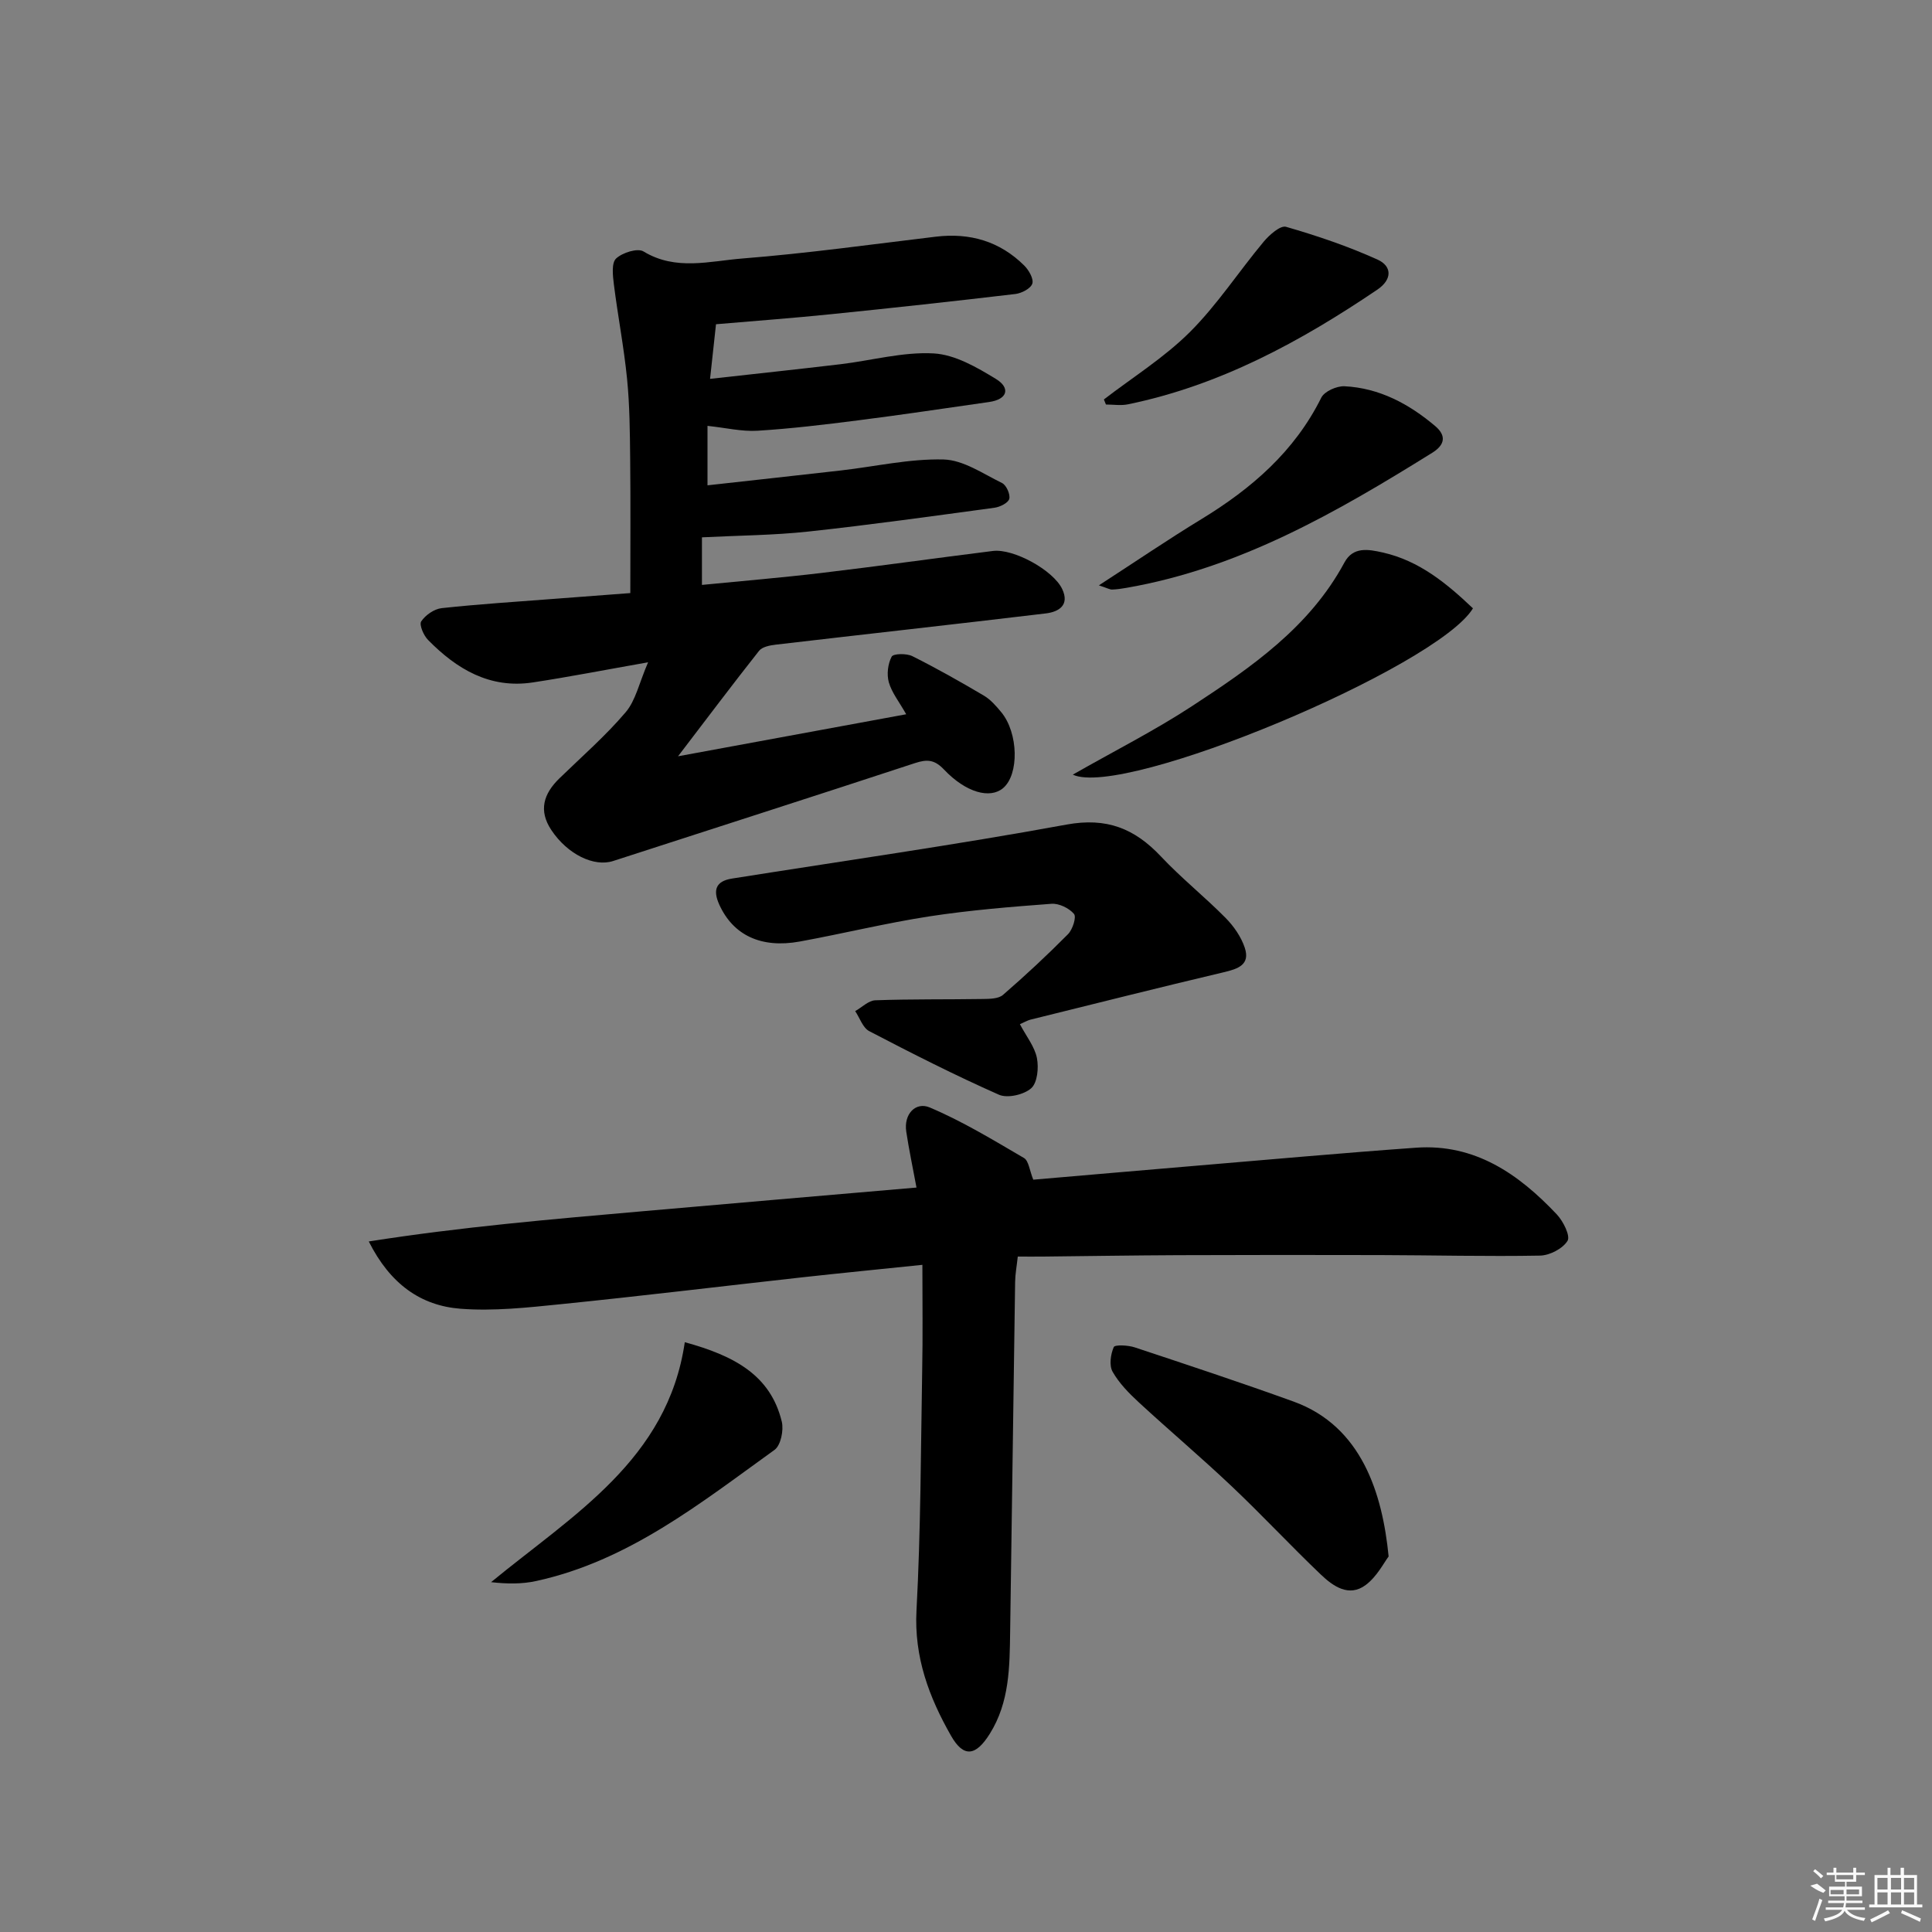 <svg enable-background="new 0 0 400 400" viewBox="0 0 400 400" xmlns="http://www.w3.org/2000/svg"><rect x="0" y="0" width="400" height="400" fill="#808080" stroke="none"/><path d="m148.24 67.13c-.34 3.08-.72 6.65-1.23 11.31 9.38-1.05 18.24-1.99 27.07-3.04 6.42-.77 12.87-2.58 19.21-2.23 4.43.24 8.97 2.88 12.94 5.31 2.94 1.8 2.46 4.19-1.44 4.75-9.04 1.29-18.08 2.65-27.14 3.8-6.92.88-13.86 1.72-20.82 2.15-3.25.2-6.56-.61-10.35-1.01v12.31c9.05-1.01 18.36-2.02 27.65-3.08 7.09-.81 14.18-2.45 21.23-2.27 4.09.11 8.17 2.95 12.11 4.88.88.43 1.73 2.34 1.49 3.27-.22.84-1.91 1.68-3.05 1.84-12.83 1.74-25.66 3.54-38.53 4.93-7.19.78-14.46.81-22.05 1.2v9.85c8.33-.82 16.53-1.5 24.69-2.47 11.86-1.41 23.7-3.08 35.56-4.56 4.25-.53 12.49 3.98 14.34 7.89 1.57 3.34-.7 4.71-3.38 5.04-18.64 2.23-37.3 4.29-55.94 6.47-1.2.14-2.79.45-3.44 1.27-5.51 6.97-10.85 14.08-16.78 21.84 15.68-2.89 31.12-5.73 47.24-8.7-1.47-2.6-2.99-4.48-3.6-6.62-.46-1.64-.2-3.82.59-5.31.34-.65 3.09-.7 4.28-.1 5.04 2.52 9.96 5.3 14.81 8.17 1.39.82 2.55 2.16 3.6 3.43 3.57 4.32 3.72 12.92.37 15.73-2.7 2.26-7.67.94-12.22-3.85-1.97-2.08-3.51-2.16-6.01-1.34-20.8 6.84-41.66 13.51-62.49 20.27-3.97 1.29-9.45-1.38-12.79-6.39-2.72-4.07-1.61-7.53 1.64-10.7 4.64-4.51 9.55-8.79 13.73-13.7 2.08-2.44 2.79-6.05 4.65-10.35-9.02 1.59-16.42 3.04-23.87 4.17-8.89 1.35-15.76-2.76-21.69-8.8-.92-.93-1.87-3.15-1.41-3.84.87-1.31 2.69-2.57 4.23-2.74 7.76-.84 15.57-1.33 23.35-1.93 5.13-.4 10.27-.78 15.71-1.19 0-9.39.07-18.64-.03-27.89-.06-5.48-.1-10.99-.64-16.44-.65-6.56-1.92-13.07-2.74-19.62-.22-1.79-.51-4.39.46-5.31 1.29-1.22 4.45-2.22 5.68-1.47 6.68 4.06 13.71 1.99 20.46 1.46 13.39-1.06 26.73-2.92 40.08-4.52 7.05-.84 13.22.95 18.28 5.97.95.94 2 2.76 1.68 3.75-.33 1.02-2.22 2-3.52 2.15-12.7 1.5-25.41 2.89-38.13 4.18-7.69.79-15.42 1.36-23.84 2.08z"/><path d="m190.97 261.87c-8.77.91-16.85 1.7-24.91 2.59-16.66 1.85-33.29 3.87-49.97 5.56-6.89.7-13.9 1.47-20.76.94-8.2-.64-14.53-5.08-18.98-13.93 19.2-3.02 37.87-4.6 56.53-6.24 18.83-1.66 37.67-3.26 56.87-4.92-.77-4.16-1.56-7.85-2.12-11.58-.55-3.69 1.99-6.21 4.84-5.01 6.78 2.86 13.15 6.74 19.53 10.47.99.58 1.15 2.58 1.93 4.49 10.88-.93 21.95-1.9 33.03-2.83 15.4-1.29 30.79-2.69 46.2-3.79 12.21-.87 21.27 5.45 29.16 13.81 1.33 1.41 2.84 4.44 2.22 5.47-.99 1.62-3.7 3.03-5.72 3.06-10.99.2-21.98-.08-32.98-.11-13.96-.04-27.92-.03-41.88.02-9.33.04-18.66.19-27.98.29-1.63.02-3.26 0-5.26 0-.22 2.02-.53 3.64-.55 5.26-.36 24.14-.67 48.27-1.03 72.41-.11 7.3-.11 14.58-4.22 21.14-2.86 4.57-5.39 5.03-8.02.4-4.54-7.97-7.67-16.27-7.15-25.95.89-16.57.89-33.19 1.18-49.78.14-6.96.04-13.94.04-21.77z"/><path d="m211.16 212.05c1.36 2.56 3.05 4.65 3.52 6.99.4 2.02.11 5.12-1.18 6.27-1.51 1.34-4.9 2.12-6.68 1.34-9.11-4.03-18.01-8.55-26.85-13.16-1.33-.69-1.96-2.73-2.91-4.15 1.39-.78 2.75-2.19 4.16-2.24 7.41-.27 14.83-.15 22.25-.27 1.42-.02 3.25-.03 4.19-.85 4.64-4.02 9.14-8.21 13.46-12.57.96-.97 1.78-3.55 1.24-4.19-1.01-1.2-3.12-2.22-4.67-2.1-8.44.63-16.89 1.32-25.25 2.6-9 1.39-17.88 3.57-26.84 5.21-8.05 1.47-13.83-1.33-16.69-7.66-1.32-2.94-.77-4.83 2.63-5.37 23.11-3.67 46.28-6.96 69.28-11.18 8.31-1.52 14.08.81 19.52 6.58 4.21 4.48 9.06 8.35 13.39 12.73 1.7 1.72 3.24 3.93 3.99 6.2 1.16 3.51-1.41 4.37-4.35 5.06-13.37 3.16-26.7 6.52-40.04 9.82-.61.16-1.19.51-2.17.94z"/><path d="m287.5 322.25c-.94 1.22-2.4 4.16-4.75 5.91-3.47 2.59-6.77.24-9.31-2.19-6.25-5.96-12.14-12.3-18.42-18.24-6.27-5.94-12.88-11.52-19.23-17.38-2.05-1.89-4.09-3.97-5.44-6.35-.74-1.31-.41-3.6.24-5.1.23-.53 2.97-.4 4.35.06 11 3.65 22.01 7.29 32.91 11.23 14.09 5.12 18.37 19.03 19.65 32.06z"/><path d="m222.11 160.38c8.63-4.92 16.94-9.12 24.68-14.18 12.23-8.01 24.33-16.31 31.56-29.74 1.79-3.32 4.92-2.75 7.94-2.07 7.59 1.71 13.26 6.43 18.67 11.56-7.37 12.17-72.26 39.42-82.85 34.43z"/><path d="m141.78 277.89c10.28 2.81 17.75 6.84 20.08 16.44.43 1.78-.21 4.92-1.5 5.85-15.35 11.04-30.26 23-49.38 27.16-2.94.64-6.02.6-9.31.23 16.98-13.96 36.54-25.34 40.11-49.68z"/><path d="m227.51 121.19c7.66-4.96 14.32-9.5 21.2-13.69 10.4-6.34 19.3-14.01 24.85-25.17.65-1.31 3.21-2.44 4.82-2.36 7.22.37 13.35 3.66 18.77 8.25 2.31 1.96 2.05 3.87-.65 5.54-19.78 12.31-39.87 23.89-63.29 27.95-.98.17-1.96.32-2.95.35-.46.02-.93-.27-2.75-.87z"/><path d="m228.55 82.7c5.98-4.6 12.49-8.66 17.79-13.94 5.68-5.66 10.13-12.54 15.3-18.73 1.18-1.41 3.45-3.41 4.62-3.07 6.45 1.86 12.86 4.03 18.97 6.8 2.91 1.32 3.12 4.04-.07 6.21-15.91 10.76-32.59 19.83-51.63 23.74-1.46.3-3.03.04-4.56.04-.15-.36-.28-.7-.42-1.05z"/><g fill="#fafafa"><path d="m374.8 390.4 1.4-.4c.7.5 1.3 1 1.8 1.4l-.5.5c-1.5-.6-2.1-1.1-2.7-1.5zm1 7.3-.6-.3c.5-1.4 1.1-2.8 1.5-4.3.2.1.4.2.6.3-.5 1.3-1 2.8-1.5 4.3zm-.4-10.3.4-.4c.4.3 1 .8 1.7 1.4l-.5.5c-.4-.5-1-1-1.6-1.5zm2.5.3h1.7v-1h.6v1h3.5v-1h.6v1h1.8v.5h-1.8v1.4h-2v1h3.2v2h-3.2v.9h3.3v.5h-3.4c0 .3-.1.6-.1.9h4v.5h-3.7c.7.9 1.9 1.5 3.8 1.7-.1.2-.2.4-.3.6-2.1-.4-3.5-1.1-4-2.1-.4 1-1.8 1.7-4 2.2-.1-.2-.2-.4-.3-.6 2.1-.4 3.4-1 3.8-1.8h-3.4v-.5h3.6c.1-.3.1-.6.2-.9h-3.3v-.5h3.4c0-.3 0-.6 0-.9h-3.2v-2h3.3v-1h-2.1v-1.4h-1.7v-.5zm1.1 3.5v1h2.7c0-.3 0-.4 0-.4 0-.1 0-.2 0-.2 0-.1 0-.2 0-.3h-2.7zm1.2-3v.9h3.5v-.9zm4.7 3h-2.6v.6.4h2.6z"/><path d="m393.6 386.7h.6v1.5h2.7v6.1h1.1v.6h-11v-.6h1.1v-6.1h2.7v-1.5h.6v1.5h2.1v-1.5zm-2.7 8.8.4.6c-1.2.6-2.5 1.3-3.8 1.9-.1-.2-.2-.4-.3-.6 1.2-.6 2.5-1.2 3.7-1.9zm-2.2-6.7v2.4h2.1v-2.4zm0 3v2.5h2.1v-2.5zm2.8-3v2.4h2.1v-2.4zm0 3v2.5h2.1v-2.5zm6 6.1c-1.4-.7-2.7-1.3-3.9-1.8l.2-.6c1.5.6 2.7 1.2 3.9 1.7zm-1.2-9.1h-2.1v2.4h2.1zm-2.1 3v2.5h2.1v-2.5z"/></g></svg>